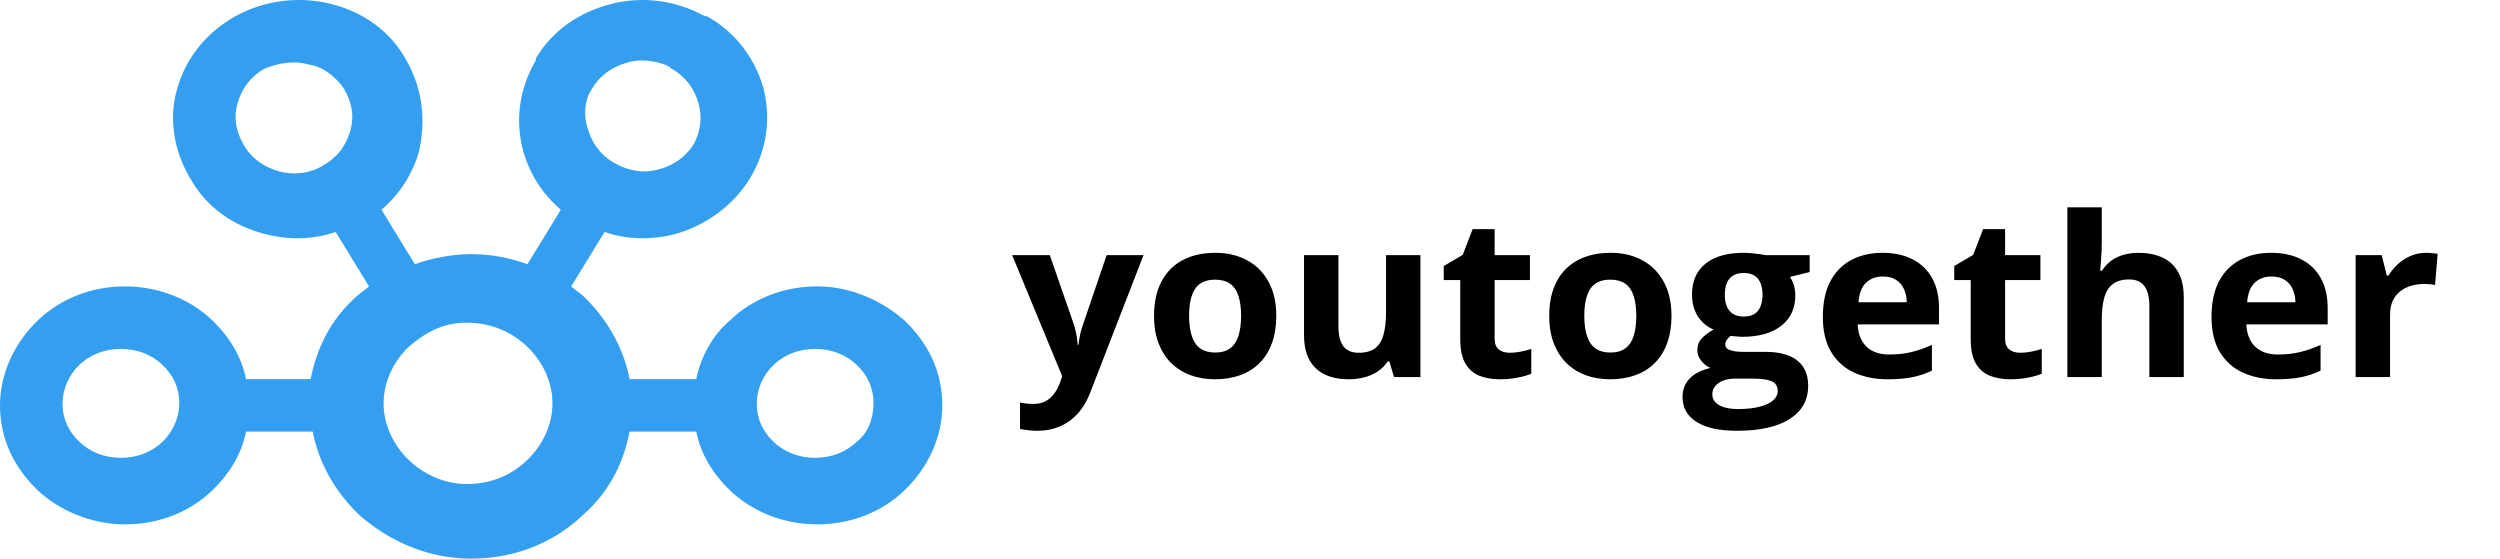 <svg width="179" height="40" viewBox="0 0 179 40" fill="none" xmlns="http://www.w3.org/2000/svg">
<path d="M5.672 26.137C4.926 26.859 4.478 27.87 4.478 28.881C4.478 30.036 4.926 30.902 5.672 31.625C6.418 32.347 7.463 32.78 8.657 32.78C9.852 32.78 10.896 32.347 11.643 31.625C12.389 30.902 12.837 29.892 12.837 28.881C12.837 27.726 12.389 26.859 11.643 26.137C10.896 25.415 9.852 24.982 8.657 24.982C7.463 24.982 6.418 25.415 5.672 26.137ZM62.543 28.881C62.543 27.726 62.095 26.859 61.349 26.137C60.602 25.415 59.557 24.982 58.363 24.982C57.169 24.982 56.124 25.415 55.378 26.137C54.632 26.859 54.184 27.87 54.184 28.881C54.184 30.036 54.632 30.902 55.378 31.625C56.124 32.347 57.169 32.78 58.363 32.78C59.557 32.78 60.602 32.347 61.349 31.625C62.095 31.047 62.543 30.036 62.543 28.881ZM50.004 7.365C49.706 6.354 49.109 5.487 48.064 4.91L47.915 4.765C47.019 4.332 45.825 4.188 44.929 4.477C43.884 4.765 42.989 5.343 42.392 6.354C41.795 7.22 41.795 8.375 42.093 9.242C42.392 10.253 42.989 11.119 44.034 11.697C45.079 12.274 46.123 12.419 47.168 12.13C48.213 11.841 49.109 11.264 49.706 10.253C50.154 9.386 50.303 8.375 50.004 7.365ZM29.256 24.837C28.211 25.848 27.465 27.292 27.465 28.881C27.465 30.469 28.211 31.913 29.256 32.924C30.301 33.935 31.794 34.657 33.436 34.657C35.078 34.657 36.57 34.079 37.764 32.924C38.809 31.913 39.556 30.469 39.556 28.881C39.556 27.292 38.809 25.848 37.764 24.837C36.72 23.827 35.227 23.105 33.436 23.105C31.645 23.105 30.451 23.827 29.256 24.837ZM22.241 27.148C22.689 24.837 23.733 22.816 25.525 21.227C25.823 20.939 26.122 20.794 26.42 20.505L24.032 16.607C22.39 17.184 20.599 17.184 18.957 16.751C16.718 16.173 14.777 14.874 13.583 12.708C12.389 10.686 12.091 8.375 12.688 6.354C13.285 4.188 14.777 2.31 16.867 1.155C18.957 7.15256e-07 21.494 -0.289 23.733 0.289C25.972 0.866 27.913 2.166 29.107 4.332L29.405 4.91C30.301 6.787 30.451 8.809 30.003 10.83C29.555 12.419 28.659 13.863 27.316 15.018L29.704 18.917C30.898 18.484 32.391 18.195 33.734 18.195C35.227 18.195 36.57 18.484 37.764 18.917L40.153 15.018C38.809 13.863 37.914 12.419 37.466 10.83C36.869 8.664 37.167 6.354 38.362 4.332V4.188C39.556 2.166 41.496 0.866 43.735 0.289C45.974 -0.289 48.362 7.15256e-07 50.452 1.155H50.601C52.691 2.31 54.035 4.188 54.632 6.209C55.229 8.375 54.93 10.686 53.736 12.708C52.542 14.729 50.452 16.173 48.362 16.751C46.721 17.184 44.929 17.184 43.287 16.607L40.899 20.505C41.198 20.794 41.496 20.939 41.795 21.227C43.437 22.816 44.631 24.837 45.079 27.148H49.855C50.154 25.56 51.049 23.971 52.243 22.96C53.885 21.372 56.124 20.505 58.513 20.505C60.901 20.505 63.14 21.516 64.782 22.96C66.424 24.549 67.469 26.57 67.469 29.025C67.469 31.336 66.424 33.502 64.782 35.09C63.14 36.679 60.901 37.545 58.513 37.545C55.975 37.545 53.736 36.534 52.243 35.09C51.049 33.935 50.154 32.491 49.855 30.902H45.079C44.631 33.213 43.586 35.235 41.795 36.823C39.705 38.845 36.869 40 33.734 40C30.6 40 27.764 38.7 25.674 36.823C24.032 35.235 22.838 33.213 22.39 30.902H17.613C17.315 32.491 16.419 33.935 15.225 35.09C13.583 36.679 11.344 37.545 8.956 37.545C6.568 37.545 4.179 36.534 2.687 35.09C1.045 33.502 0 31.48 0 29.025C0 26.715 1.045 24.549 2.687 22.96C4.329 21.372 6.568 20.505 8.956 20.505C11.493 20.505 13.733 21.516 15.225 22.96C16.419 24.116 17.315 25.56 17.613 27.148C17.464 27.148 22.241 27.148 22.241 27.148ZM18.957 4.91C17.912 5.487 17.315 6.354 17.016 7.365C16.718 8.375 16.867 9.386 17.464 10.397C18.061 11.408 18.957 11.986 20.002 12.274C21.047 12.563 22.241 12.419 23.136 11.841C24.181 11.264 24.778 10.397 25.077 9.386C25.375 8.375 25.226 7.365 24.629 6.354C24.032 5.487 23.136 4.765 22.091 4.621C21.196 4.332 20.002 4.477 18.957 4.91Z" fill="#349FF1"/>
<path d="M72.469 18.266H75.166L76.87 23.18C76.924 23.336 76.969 23.495 77.007 23.656C77.045 23.818 77.077 23.984 77.104 24.156C77.131 24.328 77.152 24.508 77.169 24.695H77.217C77.249 24.414 77.292 24.151 77.346 23.906C77.405 23.662 77.478 23.419 77.564 23.18L79.236 18.266H81.877L78.057 28.117C77.825 28.721 77.524 29.224 77.152 29.625C76.781 30.031 76.353 30.336 75.868 30.539C75.389 30.742 74.862 30.844 74.286 30.844C74.006 30.844 73.763 30.828 73.559 30.797C73.354 30.771 73.179 30.742 73.034 30.711V28.82C73.147 28.846 73.29 28.87 73.462 28.891C73.634 28.912 73.814 28.922 74.003 28.922C74.347 28.922 74.644 28.852 74.891 28.711C75.139 28.57 75.346 28.38 75.513 28.141C75.68 27.906 75.812 27.648 75.909 27.367L76.054 26.938L72.469 18.266ZM91.382 22.617C91.382 23.346 91.279 23.992 91.075 24.555C90.876 25.117 90.582 25.594 90.194 25.984C89.812 26.37 89.349 26.662 88.805 26.859C88.267 27.057 87.659 27.156 86.98 27.156C86.345 27.156 85.761 27.057 85.228 26.859C84.7 26.662 84.24 26.37 83.847 25.984C83.459 25.594 83.158 25.117 82.943 24.555C82.733 23.992 82.628 23.346 82.628 22.617C82.628 21.648 82.805 20.828 83.161 20.156C83.516 19.484 84.022 18.974 84.679 18.625C85.336 18.276 86.119 18.102 87.029 18.102C87.874 18.102 88.622 18.276 89.274 18.625C89.931 18.974 90.445 19.484 90.816 20.156C91.193 20.828 91.382 21.648 91.382 22.617ZM85.139 22.617C85.139 23.19 85.204 23.672 85.333 24.062C85.462 24.453 85.664 24.747 85.939 24.945C86.213 25.143 86.571 25.242 87.013 25.242C87.449 25.242 87.801 25.143 88.071 24.945C88.345 24.747 88.544 24.453 88.668 24.062C88.797 23.672 88.862 23.19 88.862 22.617C88.862 22.039 88.797 21.56 88.668 21.18C88.544 20.794 88.345 20.505 88.071 20.312C87.796 20.12 87.438 20.023 86.996 20.023C86.345 20.023 85.871 20.24 85.575 20.672C85.284 21.104 85.139 21.753 85.139 22.617ZM101.702 18.266V27H99.812L99.481 25.883H99.352C99.158 26.18 98.916 26.422 98.625 26.609C98.335 26.797 98.014 26.935 97.664 27.023C97.314 27.112 96.951 27.156 96.574 27.156C95.928 27.156 95.365 27.047 94.886 26.828C94.407 26.604 94.033 26.258 93.764 25.789C93.5 25.32 93.368 24.711 93.368 23.961V18.266H95.831V23.367C95.831 23.992 95.947 24.463 96.178 24.781C96.41 25.099 96.779 25.258 97.285 25.258C97.785 25.258 98.178 25.148 98.464 24.93C98.749 24.706 98.948 24.38 99.061 23.953C99.18 23.521 99.239 22.995 99.239 22.375V18.266H101.702ZM108.09 25.258C108.359 25.258 108.62 25.232 108.874 25.18C109.132 25.128 109.387 25.062 109.64 24.984V26.758C109.377 26.872 109.048 26.966 108.655 27.039C108.268 27.117 107.842 27.156 107.379 27.156C106.841 27.156 106.357 27.073 105.925 26.906C105.501 26.734 105.164 26.44 104.917 26.023C104.674 25.602 104.553 25.016 104.553 24.266V20.055H103.373V19.047L104.731 18.25L105.441 16.406H107.016V18.266H109.543V20.055H107.016V24.266C107.016 24.599 107.113 24.849 107.306 25.016C107.506 25.177 107.766 25.258 108.09 25.258ZM119.679 22.617C119.679 23.346 119.576 23.992 119.372 24.555C119.172 25.117 118.878 25.594 118.491 25.984C118.109 26.37 117.646 26.662 117.103 26.859C116.564 27.057 115.955 27.156 115.277 27.156C114.641 27.156 114.057 27.057 113.525 26.859C112.997 26.662 112.537 26.37 112.144 25.984C111.756 25.594 111.455 25.117 111.24 24.555C111.03 23.992 110.924 23.346 110.924 22.617C110.924 21.648 111.102 20.828 111.458 20.156C111.812 19.484 112.319 18.974 112.976 18.625C113.633 18.276 114.416 18.102 115.326 18.102C116.171 18.102 116.92 18.276 117.571 18.625C118.227 18.974 118.742 19.484 119.113 20.156C119.49 20.828 119.679 21.648 119.679 22.617ZM113.436 22.617C113.436 23.19 113.5 23.672 113.629 24.062C113.759 24.453 113.961 24.747 114.235 24.945C114.51 25.143 114.868 25.242 115.309 25.242C115.745 25.242 116.098 25.143 116.368 24.945C116.642 24.747 116.841 24.453 116.965 24.062C117.094 23.672 117.158 23.19 117.158 22.617C117.158 22.039 117.094 21.56 116.965 21.18C116.841 20.794 116.642 20.505 116.368 20.312C116.093 20.12 115.735 20.023 115.294 20.023C114.641 20.023 114.168 20.24 113.872 20.672C113.581 21.104 113.436 21.753 113.436 22.617ZM124.354 30.844C123.095 30.844 122.13 30.63 121.463 30.203C120.801 29.781 120.47 29.188 120.47 28.422C120.47 27.896 120.64 27.456 120.979 27.102C121.318 26.747 121.816 26.495 122.473 26.344C122.219 26.24 121.999 26.07 121.81 25.836C121.622 25.596 121.528 25.344 121.528 25.078C121.528 24.745 121.627 24.469 121.826 24.25C122.026 24.026 122.313 23.807 122.691 23.594C122.217 23.396 121.84 23.078 121.56 22.641C121.286 22.203 121.148 21.688 121.148 21.094C121.148 20.458 121.291 19.919 121.576 19.477C121.867 19.029 122.286 18.688 122.836 18.453C123.39 18.219 124.063 18.102 124.855 18.102C125.022 18.102 125.216 18.112 125.436 18.133C125.657 18.154 125.859 18.177 126.042 18.203C126.23 18.229 126.357 18.25 126.421 18.266H129.571V19.477L128.158 19.828C128.287 20.021 128.384 20.227 128.448 20.445C128.513 20.664 128.545 20.896 128.545 21.141C128.545 22.078 128.206 22.81 127.528 23.336C126.855 23.857 125.918 24.117 124.718 24.117C124.432 24.102 124.163 24.081 123.91 24.055C123.786 24.148 123.692 24.247 123.627 24.352C123.563 24.456 123.53 24.565 123.53 24.68C123.53 24.794 123.579 24.891 123.676 24.969C123.778 25.042 123.929 25.099 124.128 25.141C124.332 25.177 124.585 25.195 124.887 25.195H126.421C127.412 25.195 128.166 25.401 128.683 25.812C129.205 26.224 129.466 26.828 129.466 27.625C129.466 28.646 129.025 29.438 128.141 30C127.264 30.562 126.001 30.844 124.354 30.844ZM124.459 29.289C125.046 29.289 125.55 29.234 125.969 29.125C126.394 29.021 126.72 28.87 126.946 28.672C127.173 28.479 127.285 28.247 127.285 27.977C127.285 27.758 127.218 27.583 127.084 27.453C126.955 27.328 126.755 27.24 126.486 27.188C126.223 27.135 125.883 27.109 125.468 27.109H124.193C123.891 27.109 123.619 27.156 123.377 27.25C123.14 27.344 122.952 27.474 122.812 27.641C122.672 27.812 122.602 28.01 122.602 28.234C122.602 28.562 122.763 28.82 123.087 29.008C123.414 29.195 123.872 29.289 124.459 29.289ZM124.855 22.664C125.318 22.664 125.657 22.526 125.872 22.25C126.087 21.974 126.196 21.599 126.196 21.125C126.196 20.599 126.082 20.206 125.856 19.945C125.636 19.68 125.302 19.547 124.855 19.547C124.402 19.547 124.063 19.68 123.837 19.945C123.612 20.206 123.498 20.599 123.498 21.125C123.498 21.599 123.609 21.974 123.83 22.25C124.055 22.526 124.397 22.664 124.855 22.664ZM134.788 18.102C135.622 18.102 136.341 18.258 136.944 18.57C137.547 18.878 138.013 19.326 138.341 19.914C138.669 20.503 138.834 21.221 138.834 22.07V23.227H133.011C133.038 23.898 133.245 24.427 133.633 24.812C134.026 25.193 134.57 25.383 135.264 25.383C135.84 25.383 136.368 25.326 136.847 25.211C137.326 25.096 137.818 24.924 138.325 24.695V26.539C137.878 26.753 137.41 26.909 136.92 27.008C136.435 27.107 135.845 27.156 135.152 27.156C134.247 27.156 133.445 26.995 132.744 26.672C132.051 26.349 131.504 25.857 131.106 25.195C130.712 24.534 130.516 23.701 130.516 22.695C130.516 21.674 130.693 20.826 131.049 20.148C131.41 19.466 131.91 18.956 132.551 18.617C133.192 18.273 133.937 18.102 134.788 18.102ZM134.804 19.797C134.325 19.797 133.927 19.945 133.608 20.242C133.296 20.539 133.116 21.005 133.068 21.641H136.524C136.519 21.287 136.451 20.971 136.322 20.695C136.199 20.419 136.01 20.201 135.757 20.039C135.509 19.878 135.192 19.797 134.804 19.797ZM144.64 25.258C144.909 25.258 145.17 25.232 145.423 25.18C145.682 25.128 145.938 25.062 146.19 24.984V26.758C145.927 26.872 145.598 26.966 145.205 27.039C144.817 27.117 144.393 27.156 143.93 27.156C143.391 27.156 142.906 27.073 142.476 26.906C142.05 26.734 141.714 26.44 141.466 26.023C141.224 25.602 141.102 25.016 141.102 24.266V20.055H139.924V19.047L141.28 18.25L141.991 16.406H143.566V18.266H146.094V20.055H143.566V24.266C143.566 24.599 143.663 24.849 143.856 25.016C144.056 25.177 144.317 25.258 144.64 25.258ZM150.487 14.844V17.32C150.487 17.753 150.471 18.164 150.439 18.555C150.412 18.945 150.39 19.221 150.373 19.383H150.503C150.697 19.081 150.925 18.836 151.189 18.648C151.459 18.461 151.754 18.323 152.078 18.234C152.4 18.146 152.748 18.102 153.119 18.102C153.771 18.102 154.339 18.213 154.823 18.438C155.308 18.656 155.684 19.003 155.954 19.477C156.223 19.945 156.357 20.555 156.357 21.305V27H153.894V21.898C153.894 21.273 153.776 20.802 153.54 20.484C153.303 20.167 152.936 20.008 152.441 20.008C151.946 20.008 151.555 20.12 151.27 20.344C150.984 20.562 150.783 20.888 150.664 21.32C150.546 21.747 150.487 22.271 150.487 22.891V27H148.024V14.844H150.487ZM162.616 18.102C163.45 18.102 164.17 18.258 164.773 18.57C165.375 18.878 165.841 19.326 166.169 19.914C166.498 20.503 166.662 21.221 166.662 22.07V23.227H160.839C160.866 23.898 161.074 24.427 161.462 24.812C161.854 25.193 162.398 25.383 163.093 25.383C163.669 25.383 164.197 25.326 164.675 25.211C165.155 25.096 165.647 24.924 166.153 24.695V26.539C165.707 26.753 165.238 26.909 164.748 27.008C164.264 27.107 163.674 27.156 162.979 27.156C162.076 27.156 161.272 26.995 160.573 26.672C159.878 26.349 159.332 25.857 158.933 25.195C158.54 24.534 158.344 23.701 158.344 22.695C158.344 21.674 158.522 20.826 158.877 20.148C159.238 19.466 159.739 18.956 160.379 18.617C161.02 18.273 161.766 18.102 162.616 18.102ZM162.633 19.797C162.153 19.797 161.755 19.945 161.437 20.242C161.125 20.539 160.945 21.005 160.896 21.641H164.353C164.347 21.287 164.279 20.971 164.15 20.695C164.027 20.419 163.838 20.201 163.585 20.039C163.338 19.878 163.02 19.797 162.633 19.797ZM173.704 18.102C173.827 18.102 173.97 18.109 174.132 18.125C174.299 18.135 174.433 18.151 174.536 18.172L174.349 20.406C174.269 20.38 174.153 20.362 174.003 20.352C173.857 20.336 173.731 20.328 173.623 20.328C173.305 20.328 172.996 20.367 172.695 20.445C172.398 20.523 172.132 20.651 171.896 20.828C171.658 21 171.47 21.229 171.33 21.516C171.195 21.797 171.128 22.143 171.128 22.555V27H168.664V18.266H170.53L170.894 19.734H171.015C171.193 19.438 171.413 19.167 171.677 18.922C171.946 18.672 172.25 18.474 172.589 18.328C172.934 18.177 173.305 18.102 173.704 18.102Z" fill="black"/>
</svg>
